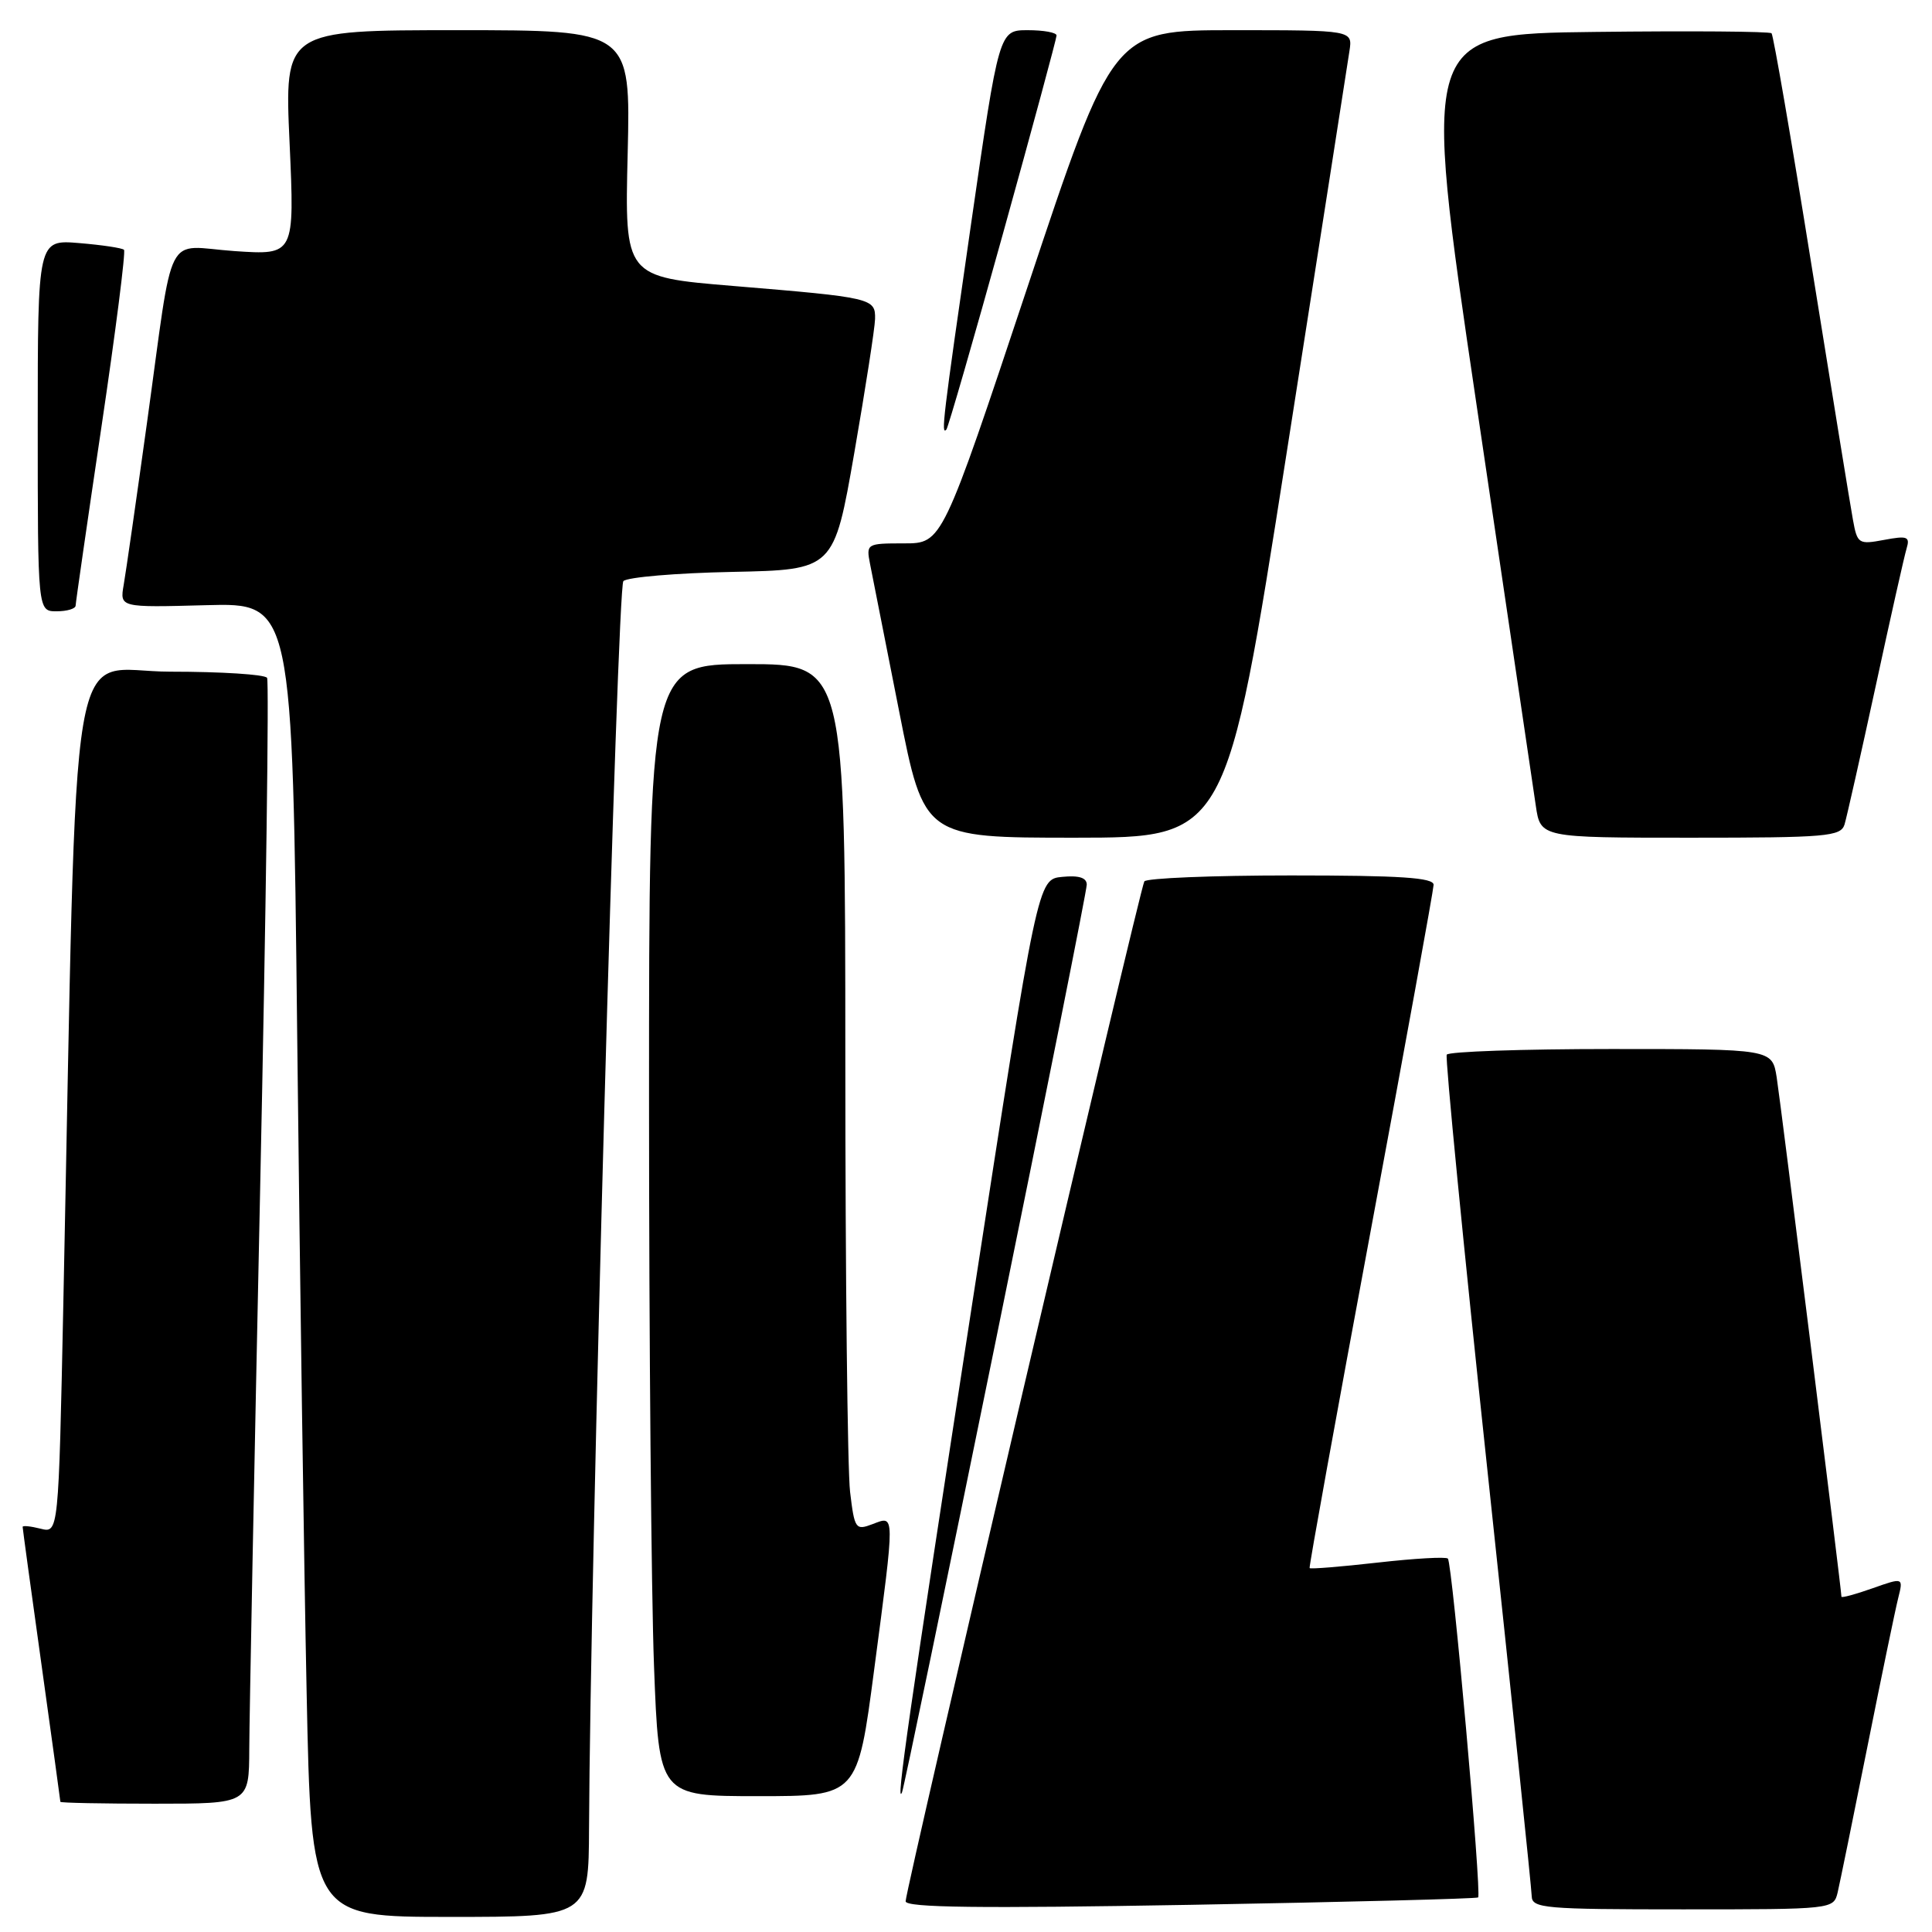 <?xml version="1.0" encoding="UTF-8" standalone="no"?>
<!DOCTYPE svg PUBLIC "-//W3C//DTD SVG 1.1//EN" "http://www.w3.org/Graphics/SVG/1.1/DTD/svg11.dtd" >
<svg xmlns="http://www.w3.org/2000/svg" xmlns:xlink="http://www.w3.org/1999/xlink" version="1.1" viewBox="0 0 256 256">
 <g >
 <path fill="currentColor"
d=" M 78.05 242.25 C 78.20 208.09 81.78 77.82 82.60 77.00 C 83.12 76.48 89.61 75.93 97.02 75.78 C 110.50 75.50 110.50 75.50 113.20 60.00 C 114.68 51.47 115.92 43.50 115.95 42.27 C 116.01 39.52 115.60 39.42 97.14 37.89 C 82.77 36.70 82.77 36.70 83.17 20.35 C 83.56 4.00 83.56 4.00 60.63 4.00 C 37.69 4.00 37.69 4.00 38.37 18.91 C 39.04 33.81 39.04 33.81 31.07 33.27 C 21.66 32.62 23.12 29.76 19.48 56.00 C 18.07 66.17 16.68 75.85 16.39 77.50 C 15.87 80.50 15.87 80.50 27.31 80.19 C 38.75 79.88 38.75 79.88 39.38 137.19 C 39.73 168.71 40.29 207.89 40.63 224.25 C 41.24 254.00 41.24 254.00 59.62 254.00 C 78.00 254.00 78.00 254.00 78.05 242.25 Z  M 195.86 251.42 C 196.35 251.00 192.44 207.11 191.85 206.52 C 191.59 206.26 187.41 206.50 182.55 207.05 C 177.69 207.60 173.64 207.93 173.53 207.78 C 173.43 207.62 177.08 187.48 181.64 163.00 C 186.20 138.52 189.94 117.94 189.96 117.25 C 189.99 116.29 185.56 116.00 171.06 116.00 C 160.64 116.00 151.90 116.36 151.63 116.79 C 151.03 117.76 120.00 250.33 120.00 251.93 C 120.00 252.77 129.77 252.89 157.75 252.40 C 178.51 252.03 195.66 251.59 195.86 251.42 Z  M 243.50 250.75 C 243.79 249.51 245.56 240.85 247.43 231.50 C 249.30 222.15 251.14 213.27 251.52 211.76 C 252.21 209.01 252.21 209.01 248.11 210.46 C 245.85 211.26 244.00 211.76 244.00 211.57 C 244.00 210.68 235.94 146.02 235.42 142.75 C 234.82 139.00 234.82 139.00 213.47 139.00 C 201.73 139.00 191.93 139.34 191.70 139.75 C 191.48 140.16 193.91 165.02 197.11 195.00 C 200.31 224.98 202.94 250.29 202.96 251.25 C 203.00 252.86 204.63 253.00 222.98 253.00 C 242.88 253.00 242.96 252.99 243.50 250.75 Z  M 33.03 231.75 C 33.04 227.76 33.69 194.38 34.47 157.57 C 35.25 120.75 35.66 90.26 35.39 89.82 C 35.11 89.37 29.34 89.00 22.56 89.00 C 8.77 89.00 10.31 79.88 8.39 172.83 C 7.76 203.16 7.76 203.16 5.38 202.56 C 4.07 202.23 3.00 202.12 3.00 202.32 C 3.00 202.52 4.12 210.74 5.50 220.59 C 6.87 230.44 8.00 238.61 8.00 238.75 C 8.00 238.89 13.62 239.00 20.50 239.00 C 33.00 239.00 33.00 239.00 33.03 231.75 Z  M 115.83 221.25 C 118.61 200.17 118.61 200.82 115.63 201.95 C 113.37 202.81 113.23 202.62 112.64 197.68 C 112.30 194.83 112.01 168.99 112.01 140.25 C 112.00 88.00 112.00 88.00 99.00 88.00 C 86.00 88.00 86.00 88.00 86.00 145.75 C 86.00 177.51 86.30 211.26 86.66 220.75 C 87.31 238.00 87.31 238.00 100.47 238.00 C 113.63 238.00 113.63 238.00 115.83 221.25 Z  M 131.97 177.53 C 138.59 145.10 144.00 117.96 144.00 117.22 C 144.00 116.30 142.96 115.97 140.75 116.19 C 137.50 116.50 137.50 116.50 128.86 172.50 C 120.40 227.38 118.65 239.51 119.52 237.50 C 119.76 236.95 125.36 209.96 131.97 177.53 Z  M 170.45 60.25 C 174.82 32.34 178.59 8.26 178.81 6.75 C 179.23 4.00 179.23 4.00 163.35 4.00 C 147.48 4.00 147.48 4.00 136.16 38.00 C 124.84 72.00 124.84 72.00 119.80 72.00 C 114.83 72.00 114.76 72.04 115.29 74.75 C 115.59 76.26 117.32 85.04 119.14 94.25 C 122.44 111.00 122.44 111.00 142.47 111.00 C 162.50 110.99 162.50 110.99 170.45 60.25 Z  M 244.41 109.25 C 244.70 108.29 246.55 100.08 248.52 91.00 C 250.48 81.92 252.33 73.68 252.63 72.69 C 253.11 71.10 252.74 70.96 249.65 71.54 C 246.27 72.17 246.10 72.07 245.52 68.85 C 245.18 67.01 242.72 51.85 240.04 35.18 C 237.37 18.50 234.98 4.65 234.74 4.41 C 234.50 4.16 223.97 4.08 211.34 4.23 C 188.38 4.50 188.38 4.50 195.63 53.50 C 199.61 80.45 203.15 104.41 203.50 106.75 C 204.12 111.00 204.12 111.00 223.99 111.00 C 242.05 111.00 243.91 110.84 244.41 109.25 Z  M 10.02 80.25 C 10.03 79.84 11.57 69.16 13.45 56.51 C 15.33 43.87 16.67 33.33 16.43 33.10 C 16.19 32.86 13.52 32.46 10.50 32.21 C 5.00 31.75 5.00 31.75 5.00 56.38 C 5.00 81.00 5.00 81.00 7.50 81.00 C 8.88 81.00 10.01 80.66 10.02 80.25 Z  M 132.90 30.95 C 136.81 16.89 140.00 5.08 140.00 4.70 C 140.00 4.31 138.29 4.00 136.19 4.00 C 132.38 4.00 132.38 4.00 128.66 29.75 C 124.90 55.76 124.68 57.67 125.40 56.92 C 125.62 56.69 129.00 45.00 132.90 30.95 Z "/>
</g>
</svg>
